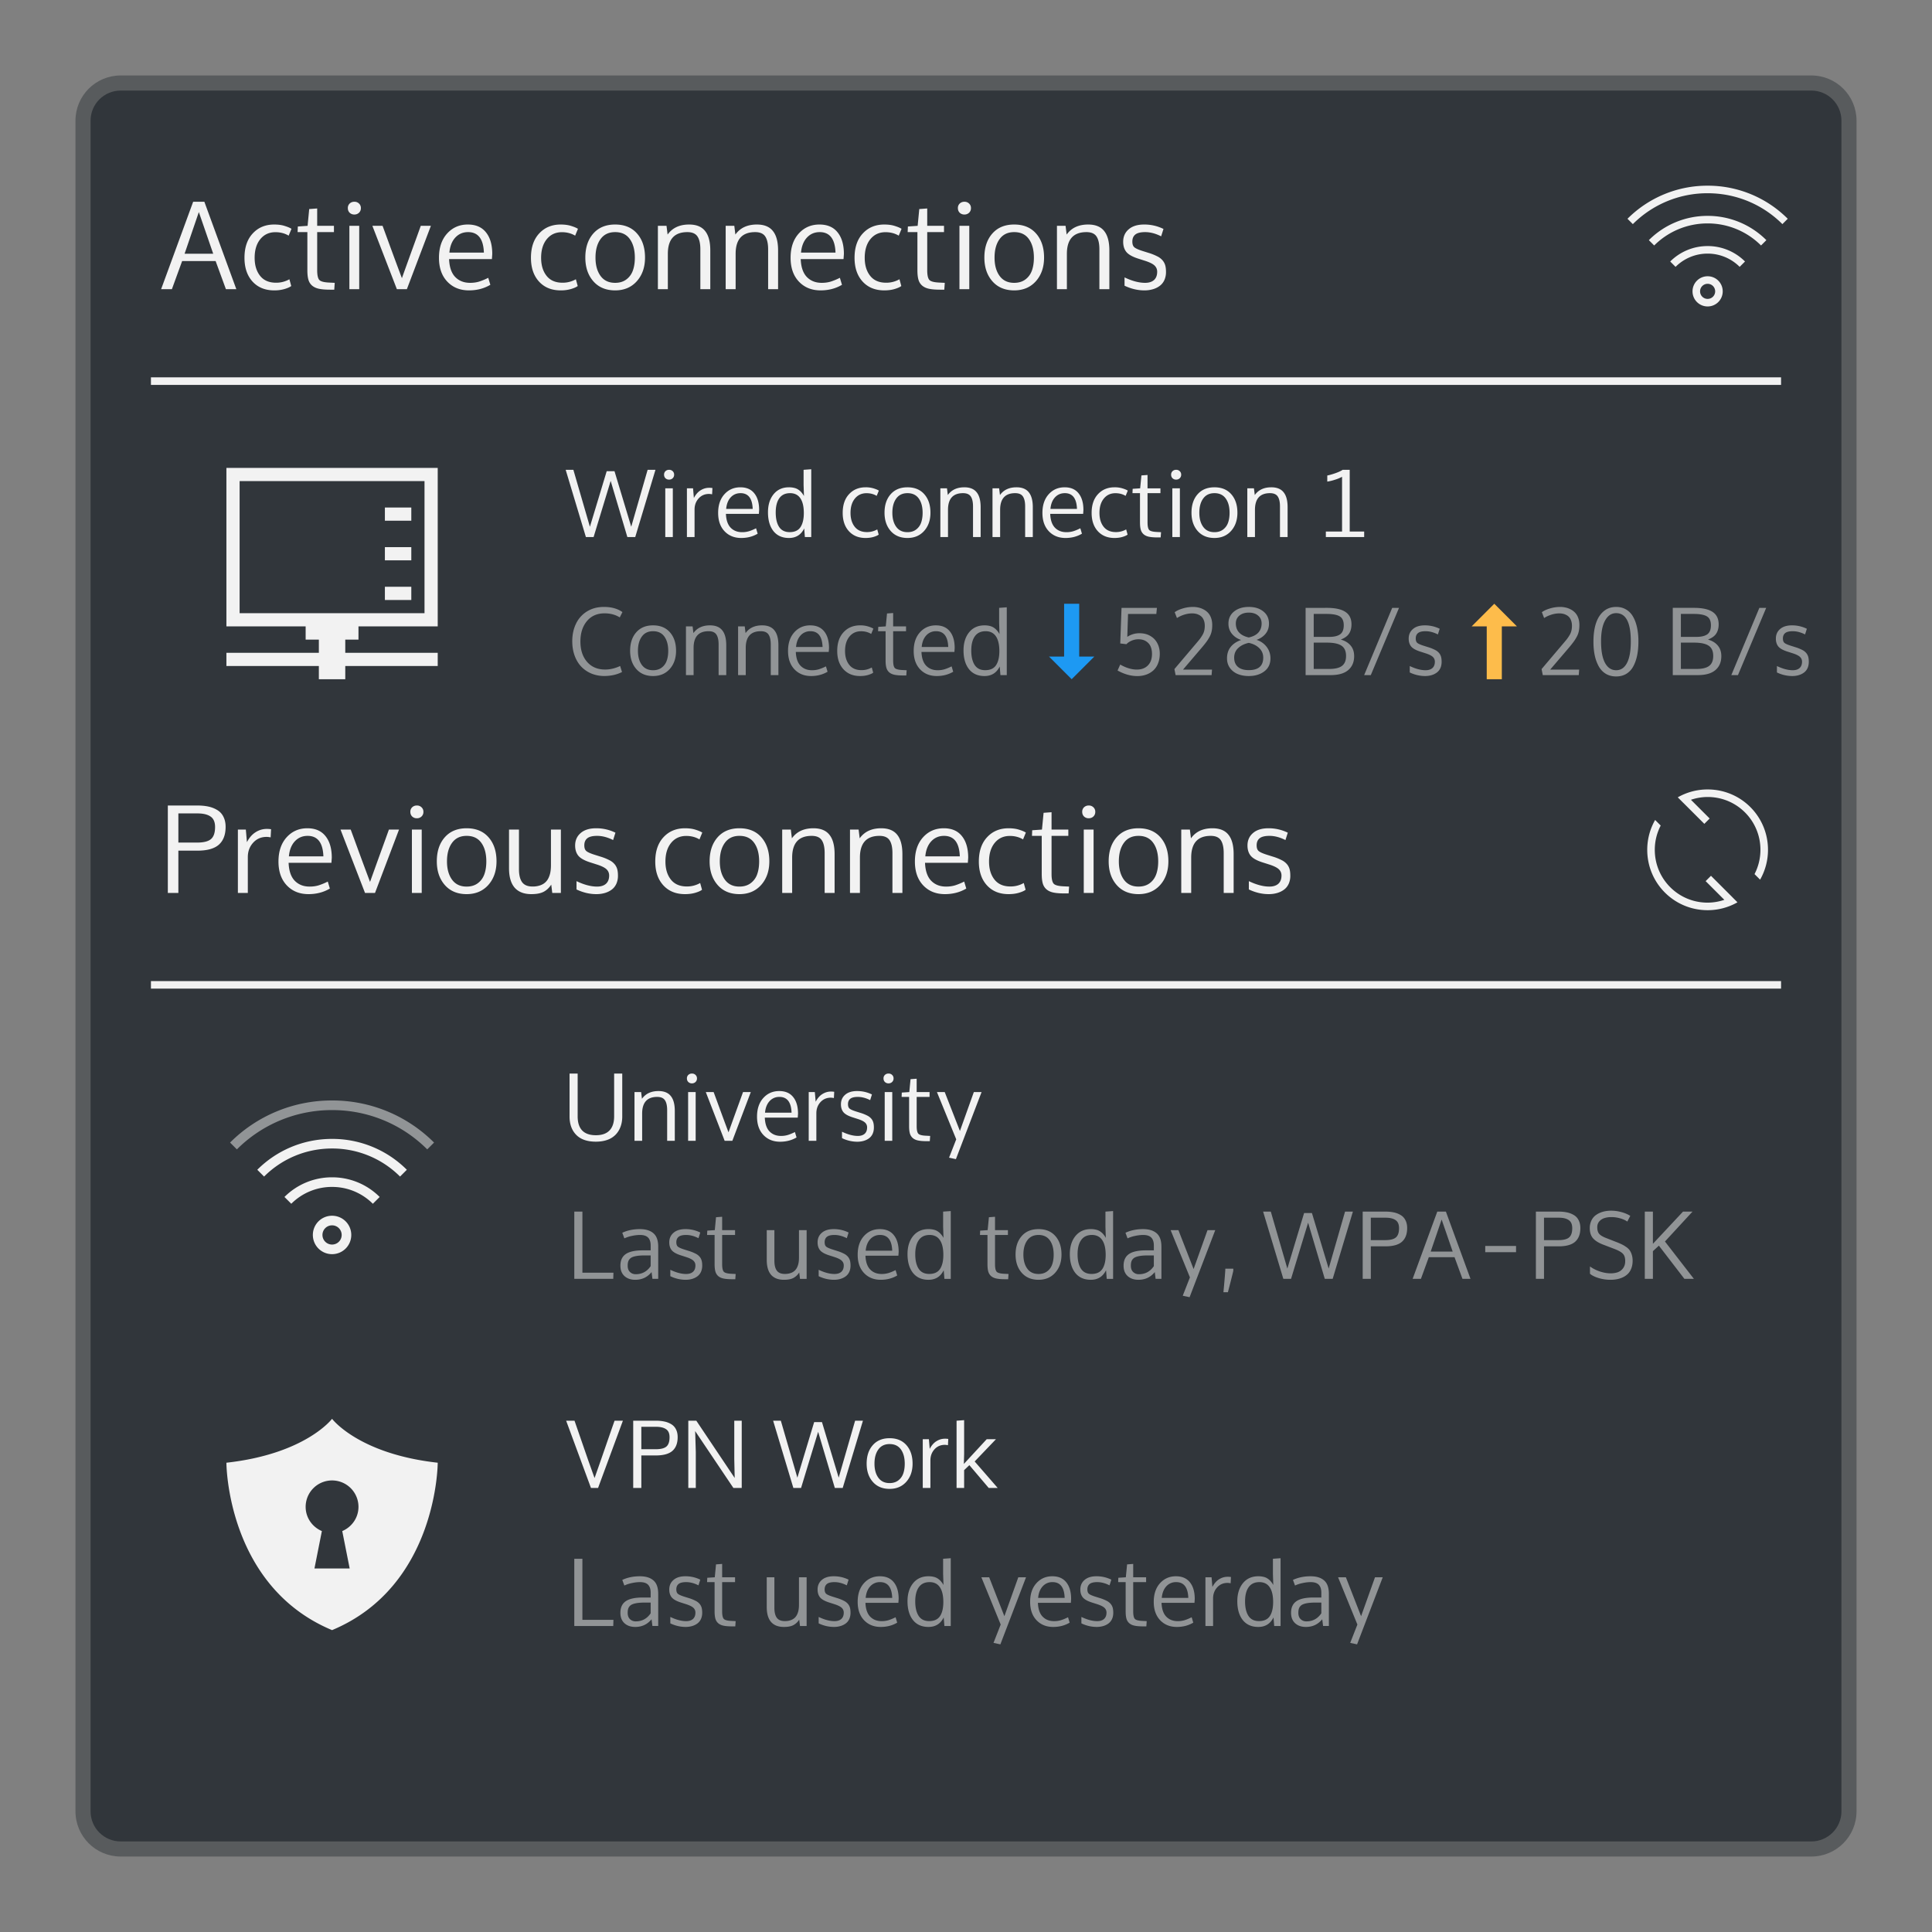 <svg xmlns="http://www.w3.org/2000/svg" viewBox="0 0 256 256"><rect x="0" y="0" width="256" height="256" fill="#808080" stroke="none"/><defs id="defs4"><style id="current-color-scheme" type="text/css">.ColorScheme-Text{color:#f2f2f2}</style></defs><path d="M16 10h224c3.324 0 6 2.676 6 6v224c0 3.324-2.676 6-6 6H16c-3.324 0-6-2.676-6-6V16c0-3.324 2.676-6 6-6z" id="rect4240" fill="currentColor" fill-opacity=".5" stroke="none" color="#31363b"/><path d="M16 12h224c2.216 0 4 1.784 4 4v224c0 2.216-1.784 4-4 4H16c-2.216 0-4-1.784-4-4V16c0-2.216 1.784-4 4-4z" id="rect4238" fill="currentColor" fill-opacity="1" stroke="none" color="#31363b"/><path class="ColorScheme-Text" d="M226.268 24.605a14.954 14.954 0 0 0-10.618 4.383l.71.71a13.955 13.955 0 0 1 9.908-4.093c3.878 0 7.377 1.562 9.908 4.092l.709-.709a14.954 14.954 0 0 0-10.617-4.383zm-200.674 2.13L21.35 38.317h1.427l1.358-3.728h4.435l1.364 3.728h1.38l-4.236-11.584h-1.484zm21.361 0a.865.865 0 0 0-.627.238.798.798 0 0 0-.238.601c0 .249.08.453.238.612a.865.865 0 0 0 .627.238.85.85 0 0 0 .617-.238.814.814 0 0 0 .246-.612.784.784 0 0 0-.246-.601.833.833 0 0 0-.617-.239zm80.836 0a.865.865 0 0 0-.627.238.798.798 0 0 0-.238.601c0 .249.08.453.238.612a.865.865 0 0 0 .627.238.86.86 0 0 0 .62-.238.814.814 0 0 0 .245-.612.784.784 0 0 0-.246-.601.838.838 0 0 0-.619-.239zm-85.764.888l-1.056.078-.213 2.223-1.293.088-.033.744h1.295v5.047c0 .513.044.928.134 1.246.09.317.25.579.483.785.238.206.546.35.922.43.375.079.866.119 1.474.119h.55l.062-.906-.666-.032c-.704-.026-1.157-.136-1.358-.332-.2-.2-.3-.638-.3-1.31v-5.047h2.22v-.832h-2.22v-2.3zm80.836 0l-1.054.078-.215 2.223-1.293.088-.031.744h1.293v5.047c0 .513.044.928.134 1.246.09.317.252.579.485.785.238.206.544.35.92.43.375.079.868.119 1.476.119h.547l.064-.906-.666-.032c-.703-.026-1.156-.136-1.357-.332-.201-.2-.303-.638-.303-1.31v-5.047h2.223v-.832h-2.223v-2.3zm-96.515.477l1.904 5.521h-3.793l1.889-5.521zm199.92.505a10.965 10.965 0 0 0-7.786 3.215l.707.707a9.97 9.97 0 0 1 7.079-2.922 9.97 9.97 0 0 1 7.078 2.922l.707-.707a10.965 10.965 0 0 0-7.785-3.215zM36.338 29.75c-1.17 0-2.118.393-2.848 1.182-.73.783-1.095 1.858-1.095 3.228 0 1.312.353 2.36 1.062 3.143.714.783 1.672 1.174 2.873 1.174a4.8 4.8 0 0 0 1.38-.182c.408-.122.702-.254.882-.397l-.246-.896a3.49 3.49 0 0 1-1.77.459c-.926 0-1.63-.304-2.111-.912-.482-.608-.723-1.405-.723-2.389 0-1.037.252-1.86.754-2.474.503-.614 1.17-.92 2-.92.656 0 1.24.152 1.754.459l.373-.905c-.18-.121-.471-.246-.873-.373-.397-.132-.867-.197-1.412-.197zm25.652 0c-1.11 0-2.026.399-2.746 1.197-.72.799-1.078 1.87-1.078 3.213 0 1.328.368 2.38 1.104 3.158.735.773 1.691 1.159 2.87 1.159 1.059 0 2.002-.247 2.833-.739l-.278-.927a8.06 8.06 0 0 1-1.205.5c-.36.11-.76.166-1.199.166-.81 0-1.464-.257-1.967-.77-.502-.518-.776-1.31-.818-2.379h5.674l.047-.668c0-1.227-.277-2.183-.832-2.87-.55-.694-1.352-1.04-2.405-1.04zm12.307 0c-1.17 0-2.12.393-2.85 1.182-.73.783-1.093 1.858-1.093 3.228 0 1.312.353 2.36 1.062 3.143.714.783 1.672 1.174 2.873 1.174a4.8 4.8 0 0 0 1.38-.182c.408-.122.702-.254.882-.397l-.246-.896a3.49 3.49 0 0 1-1.77.459c-.926 0-1.63-.304-2.111-.912-.482-.608-.723-1.405-.723-2.389 0-1.037.252-1.86.754-2.474.503-.614 1.17-.92 2-.92.656 0 1.24.152 1.754.459l.373-.905c-.18-.121-.471-.246-.873-.373-.397-.132-.867-.197-1.412-.197zm7.213 0c-1.233 0-2.201.401-2.905 1.205-.698.799-1.046 1.857-1.046 3.174 0 1.285.353 2.333 1.062 3.142.709.805 1.672 1.206 2.889 1.206 1.19 0 2.146-.404 2.87-1.213.726-.815 1.089-1.86 1.089-3.135 0-1.317-.349-2.375-1.047-3.174-.698-.804-1.67-1.205-2.912-1.205zm9.799 0c-1.265 0-2.213.443-2.848 1.332l-.145-1.158h-1.142v8.394h1.318v-4.681c0-1.92.862-2.881 2.586-2.881.64 0 1.088.194 1.342.58.254.38.38.949.38 1.705v5.277h1.317v-5.132c0-1.154-.23-2.015-.69-2.58-.454-.572-1.161-.856-2.118-.856zm8.982 0c-1.264 0-2.215.443-2.85 1.332l-.142-1.158h-1.143v8.394h1.319v-4.681c0-1.92.861-2.881 2.586-2.881.64 0 1.085.194 1.34.58.253.38.38.949.38 1.705v5.277h1.319v-5.132c0-1.154-.232-2.015-.692-2.58-.455-.572-1.16-.856-2.117-.856zm8.291 0c-1.11 0-2.027.399-2.746 1.197-.72.799-1.078 1.87-1.078 3.213 0 1.328.368 2.38 1.103 3.158.736.773 1.692 1.159 2.871 1.159 1.058 0 2.004-.247 2.834-.739l-.279-.927a8.06 8.06 0 0 1-1.205.5c-.36.11-.76.166-1.2.166-.809 0-1.463-.257-1.966-.77-.502-.518-.776-1.31-.818-2.379h5.673l.05-.668c0-1.227-.28-2.183-.835-2.87-.55-.694-1.351-1.04-2.404-1.04zm8.594 0c-1.17 0-2.12.393-2.85 1.182-.73.783-1.094 1.858-1.094 3.228 0 1.312.354 2.36 1.063 3.143.714.783 1.672 1.174 2.873 1.174.513 0 .972-.06 1.379-.182.407-.122.7-.254.88-.397l-.243-.896a3.49 3.49 0 0 1-1.77.459c-.926 0-1.63-.304-2.111-.912-.482-.608-.723-1.405-.723-2.389 0-1.037.251-1.86.754-2.474.503-.614 1.17-.92 2-.92.656 0 1.24.152 1.754.459l.373-.905c-.18-.121-.471-.246-.873-.373-.397-.132-.867-.197-1.412-.197zm17.209 0c-1.233 0-2.201.401-2.905 1.205-.698.799-1.046 1.857-1.046 3.174 0 1.285.353 2.333 1.062 3.142.709.805 1.672 1.206 2.889 1.206 1.19 0 2.148-.404 2.873-1.213.724-.815 1.086-1.86 1.086-3.135 0-1.317-.349-2.375-1.047-3.174-.698-.804-1.67-1.205-2.912-1.205zm9.799 0c-1.265 0-2.213.443-2.848 1.332l-.143-1.158h-1.142v8.394h1.316v-4.681c0-1.92.864-2.881 2.588-2.881.64 0 1.086.194 1.34.58.254.38.38.949.38 1.705v5.277h1.32v-5.132c0-1.154-.232-2.015-.692-2.58-.455-.572-1.162-.856-2.12-.856zm7.42 0c-.879 0-1.56.212-2.047.635-.487.418-.73.968-.73 1.65 0 .55.139.999.42 1.348.28.344.8.637 1.556.88l.92.294c.608.195 1.029.404 1.261.627.233.222.348.498.348.826 0 .476-.14.84-.42 1.094-.28.248-.674.373-1.182.373-.809 0-1.717-.24-2.722-.721v1.101c.867.413 1.743.62 2.627.62a3.98 3.98 0 0 0 1.095-.143c.339-.095.64-.237.905-.428.27-.19.481-.444.635-.761a2.56 2.56 0 0 0 .23-1.112c0-.338-.032-.624-.096-.857a1.76 1.76 0 0 0-.35-.666 2.161 2.161 0 0 0-.704-.54 6.8 6.8 0 0 0-1.15-.46l-.835-.262c-.545-.175-.9-.339-1.07-.492-.17-.154-.254-.402-.254-.746 0-.408.13-.716.389-.928.264-.217.7-.326 1.308-.326.683 0 1.39.186 2.12.557l.308-.977a5.712 5.712 0 0 0-2.562-.586zm-105.31.174v8.394h1.304v-8.394h-1.303zm3.048 0l3.246 8.394h1.324l3.182-8.394h-1.34c-.275.772-.693 1.927-1.254 3.467-.555 1.539-.971 2.696-1.246 3.468-.344-.91-.842-2.248-1.492-4.015a559.873 559.873 0 0 0-1.07-2.92h-1.35zm77.79 0v8.394h1.302v-8.394h-1.301zm-65.11.832c1.332 0 2.032.906 2.095 2.715h-4.57c.074-.836.333-1.498.777-1.985.45-.486 1.015-.73 1.697-.73zm19.488 0c.862 0 1.512.31 1.95.93.44.613.66 1.432.66 2.459 0 .655-.09 1.23-.27 1.722-.18.487-.471.878-.873 1.174-.397.29-.885.436-1.467.436-.847 0-1.493-.307-1.938-.92-.444-.614-.666-1.42-.666-2.42 0-1.021.222-1.838.666-2.451.445-.62 1.091-.93 1.938-.93zm27.103 0c1.333 0 2.033.906 2.096 2.715h-4.57c.074-.836.333-1.498.777-1.985.45-.486 1.015-.73 1.697-.73zm25.772 0c.862 0 1.514.31 1.953.93.439.613.658 1.432.658 2.459 0 .655-.09 1.23-.27 1.722-.18.487-.47.878-.872 1.174-.397.29-.887.436-1.47.436-.846 0-1.49-.307-1.935-.92-.444-.614-.666-1.42-.666-2.42 0-1.021.222-1.838.666-2.451.445-.62 1.09-.93 1.936-.93zm91.883 1.85a6.98 6.98 0 0 0-4.955 2.044l.708.71a5.98 5.98 0 0 1 4.247-1.755 5.98 5.98 0 0 1 4.246 1.754l.709-.709a6.98 6.98 0 0 0-4.955-2.045zm0 4c-1.108 0-2 .891-2 2 0 1.107.892 2 2 2s2-.893 2-2c0-1.109-.892-2-2-2zm0 1c.554 0 1 .445 1 1 0 .553-.446 1-1 1s-1-.447-1-1c0-.555.446-1 1-1zM20 50v1h216v-1H20zm10 12v21h10.5v1.75h1.75v1.75H30v1.75h12.25V90h3.5v-1.75H58V86.5H45.75v-1.75h1.75V83H58V62H30zm77.494.178l-1.014.074v2.008l.05 1.47a2.578 2.578 0 0 0-.311-.459 1.962 1.962 0 0 0-.39-.359 1.633 1.633 0 0 0-.558-.256 2.874 2.874 0 0 0-.732-.086c-.854 0-1.53.306-2.031.916-.497.61-.746 1.41-.746 2.399 0 1.041.24 1.87.72 2.484.485.61 1.172.916 2.063.916.924 0 1.596-.421 2.016-1.264l.09 1.141h.843v-8.984zm-32.539.074l2.68 8.91h1.02l2.263-7.44 2.21 7.44h1.044l2.68-8.91h-1.038l-2.173 7.543-2.215-7.356h-1.037l-2.223 7.362-2.191-7.549h-1.02zm13.703 0a.664.664 0 0 0-.482.182.619.619 0 0 0-.184.464c0 .192.062.347.184.47a.666.666 0 0 0 .482.183c.191 0 .35-.062.477-.184a.623.623 0 0 0 .19-.469.608.608 0 0 0-.19-.464.644.644 0 0 0-.477-.182zm67.188 0a.664.664 0 0 0-.483.182.619.619 0 0 0-.183.464c0 .192.061.347.183.47a.666.666 0 0 0 .483.183.66.66 0 0 0 .476-.184.623.623 0 0 0 .19-.469.608.608 0 0 0-.19-.464.644.644 0 0 0-.476-.182zm22.064 0c-.211.146-.53.295-.953.445-.42.147-.78.25-1.086.31v.807a5.98 5.98 0 0 0 .988-.238 5.25 5.25 0 0 0 .971-.396v7.25h-2.148v.732h5.078v-.732h-1.916v-8.178h-.934zm-25.855.684l-.81.06-.167 1.71-.994.065-.025.575h.996v3.88c0 .395.034.715.103.96.07.244.194.444.373.603.183.159.418.27.707.33.29.061.667.092 1.135.092h.422l.049-.695-.514-.026c-.541-.02-.888-.105-1.043-.256-.155-.154-.232-.49-.232-1.007v-3.881h1.709v-.64h-1.71v-1.77zM31.75 63.75h24.5v17.5h-24.5v-17.5zm66.35.82c-.855 0-1.558.308-2.112.922-.553.615-.83 1.44-.83 2.473 0 1.021.282 1.83.848 2.428.565.594 1.303.892 2.21.892.815 0 1.54-.19 2.179-.568l-.213-.715c-.342.17-.651.3-.928.385a3.116 3.116 0 0 1-.922.129c-.623 0-1.127-.197-1.514-.592-.386-.399-.596-1.01-.629-1.832h4.366l.035-.512c0-.944-.213-1.682-.64-2.21-.424-.534-1.04-.8-1.85-.8zm16.595 0c-.899 0-1.63.304-2.191.91-.562.603-.842 1.431-.842 2.485 0 1.009.273 1.814.818 2.416.55.602 1.286.904 2.21.904.394 0 .749-.047 1.062-.14.313-.094.54-.197.678-.307l-.19-.69a2.687 2.687 0 0 1-1.361.356c-.712 0-1.253-.235-1.623-.703-.37-.468-.557-1.08-.557-1.836 0-.798.194-1.432.58-1.904.387-.472.9-.71 1.54-.71.504 0 .952.118 1.347.354l.287-.695c-.138-.094-.363-.19-.672-.287a3.445 3.445 0 0 0-1.086-.153zm5.55 0c-.949 0-1.694.31-2.235.928-.537.614-.805 1.428-.805 2.441 0 .99.271 1.796.816 2.418.546.619 1.287.928 2.223.928.916 0 1.652-.313 2.21-.935.557-.627.835-1.43.835-2.41 0-1.014-.268-1.828-.805-2.442-.537-.618-1.284-.928-2.24-.928zm7.536 0c-.972 0-1.703.342-2.191 1.026l-.11-.89h-.878v6.456h1.013v-3.601c0-1.478.664-2.215 1.99-2.215.493 0 .836.148 1.032.445.195.293.293.73.293 1.313v4.058h1.011v-3.95c0-.886-.175-1.546-.529-1.982-.35-.439-.894-.66-1.63-.66zm6.91 0c-.972 0-1.703.342-2.191 1.026l-.11-.89h-.878v6.456h1.011v-3.601c0-1.478.664-2.215 1.99-2.215.493 0 .837.148 1.032.445.195.293.293.73.293 1.313v4.058h1.014v-3.95c0-.886-.178-1.546-.532-1.982-.35-.439-.892-.66-1.629-.66zm6.377 0c-.854 0-1.558.308-2.111.922-.553.615-.83 1.44-.83 2.473 0 1.021.282 1.83.848 2.428.565.594 1.303.892 2.21.892.814 0 1.54-.19 2.178-.568l-.213-.715c-.341.17-.65.3-.927.385a3.116 3.116 0 0 1-.922.129c-.623 0-1.127-.197-1.514-.592-.386-.399-.596-1.01-.629-1.832h4.365l.036-.512c0-.944-.214-1.682-.641-2.21-.423-.534-1.04-.8-1.85-.8zm6.612 0c-.9 0-1.63.304-2.192.91-.561.603-.842 1.431-.842 2.485 0 1.009.272 1.814.817 2.416.55.602 1.287.904 2.21.904.396 0 .748-.047 1.061-.14.314-.094.54-.197.678-.307l-.19-.69a2.687 2.687 0 0 1-1.36.356c-.713 0-1.253-.235-1.624-.703-.37-.468-.554-1.08-.554-1.836 0-.798.193-1.432.58-1.904.386-.472.898-.71 1.537-.71.504 0 .955.118 1.35.354l.287-.695c-.139-.094-.363-.19-.672-.287a3.445 3.445 0 0 0-1.086-.153zm13.238 0c-.948 0-1.693.31-2.234.928-.538.614-.805 1.428-.805 2.441 0 .99.271 1.796.816 2.418.546.619 1.287.928 2.223.928.915 0 1.651-.313 2.209-.935.557-.627.836-1.43.836-2.41 0-1.014-.268-1.828-.805-2.442-.537-.618-1.284-.928-2.24-.928zm7.537 0c-.972 0-1.703.342-2.191 1.026l-.11-.89h-.879v6.456h1.014v-3.601c0-1.478.664-2.215 1.99-2.215.493 0 .836.148 1.032.445.195.293.293.73.293 1.313v4.058h1.011v-3.95c0-.886-.175-1.546-.53-1.982-.349-.439-.893-.66-1.63-.66zm-74.506.067c-.39 0-.763.11-1.117.33-.35.215-.646.555-.89 1.02l-.11-1.282h-.812v6.457h1.013v-3.656c0-.574.18-1.06.537-1.46.362-.398.82-.597 1.373-.597.114 0 .254.017.416.05l.043-.831a2.751 2.751 0 0 0-.453-.031zm-5.797.068v6.457h1v-6.457h-1zm67.188 0v6.457h1v-6.457h-1zm-57.215.64c1.025 0 1.563.697 1.611 2.089h-3.515c.057-.643.256-1.153.597-1.528.346-.374.782-.56 1.307-.56zm6.56 0c.603 0 1.057.225 1.362.673.31.447.465 1.107.465 1.982-.004.802-.155 1.42-.448 1.855-.293.436-.77.655-1.433.655-.63 0-1.097-.234-1.399-.697-.297-.464-.445-1.1-.445-1.91 0-.814.16-1.442.477-1.885.317-.448.79-.672 1.422-.672zm15.56 0c.662 0 1.163.24 1.501.716.338.472.506 1.1.506 1.89 0 .505-.069.946-.207 1.324a1.926 1.926 0 0 1-.672.905c-.305.223-.681.336-1.129.336-.65 0-1.148-.237-1.49-.71-.342-.471-.512-1.092-.512-1.86 0-.786.17-1.413.512-1.885.342-.477.84-.715 1.49-.715zm20.849 0c1.025 0 1.562.697 1.611 2.089h-3.516c.057-.643.256-1.153.598-1.528.346-.374.782-.56 1.307-.56zm19.824 0c.663 0 1.164.24 1.502.716.338.472.506 1.1.506 1.89 0 .505-.069.946-.207 1.324a1.926 1.926 0 0 1-.672.905c-.305.223-.681.336-1.129.336-.651 0-1.148-.237-1.49-.71-.342-.471-.512-1.092-.512-1.86 0-.786.17-1.413.512-1.885.342-.477.839-.715 1.49-.715zM51 67.25V69h3.5v-1.75H51zm0 5.25v1.75h3.5V72.5H51zm0 5.25v1.75h3.5v-1.75H51zm175.268 26.855c-1.442 0-2.79.383-3.955 1.045l.738.739.002-.002 2.78 2.777.706-.707-2.482-2.482a6.947 6.947 0 0 1 2.21-.37c3.879 0 7 3.122 7 7a6.985 6.985 0 0 1-.783 3.217l.739.738a7.981 7.981 0 0 0 1.045-3.955c0-4.432-3.568-8-8-8zm-204.03 2.13v11.583h1.397v-5.601h2.508c1.306 0 2.257-.264 2.855-.793.598-.534.897-1.32.897-2.358 0-.507-.093-.946-.278-1.316a2.099 2.099 0 0 0-.785-.889 3.749 3.749 0 0 0-1.174-.476c-.439-.1-.937-.15-1.492-.15h-3.928zm33 0a.865.865 0 0 0-.627.238.798.798 0 0 0-.238.601c0 .249.08.453.238.612a.865.865 0 0 0 .627.238.86.86 0 0 0 .62-.238.814.814 0 0 0 .246-.612.784.784 0 0 0-.247-.601.838.838 0 0 0-.619-.239zm89.026 0a.865.865 0 0 0-.627.238.798.798 0 0 0-.239.601c0 .249.08.453.239.612a.865.865 0 0 0 .627.238c.248 0 .455-.08.619-.238a.814.814 0 0 0 .246-.612.784.784 0 0 0-.246-.601.838.838 0 0 0-.62-.239zm-4.928.888l-1.055.078-.215 2.223-1.293.088-.03.744h1.292v5.047c0 .513.045.928.135 1.246.09.317.252.579.484.785.238.206.545.35.92.43.376.079.869.119 1.477.119h.547l.064-.906-.668-.032c-.703-.026-1.154-.136-1.355-.332-.201-.2-.303-.638-.303-1.31v-5.047h2.223v-.832h-2.223v-2.3zm-115.701.158h2.523c.762 0 1.34.137 1.737.412.402.27.603.733.603 1.389 0 .762-.182 1.297-.547 1.604-.36.306-.974.459-1.842.459h-2.474v-3.864zm195.677.87a7.981 7.981 0 0 0-1.044 3.954c0 4.432 3.568 8 8 8a7.983 7.983 0 0 0 3.955-1.044l-.684-.684.002-.002-2.828-2.828-.707.707 2.478 2.478a6.945 6.945 0 0 1-2.216.373c-3.878 0-7-3.122-7-7 0-1.162.285-2.253.783-3.216l-.738-.739zM40.727 109.75c-1.111 0-2.027.399-2.747 1.197-.719.799-1.08 1.87-1.08 3.213 0 1.328.369 2.38 1.104 3.158.735.773 1.693 1.159 2.873 1.159 1.058 0 2.001-.247 2.832-.739l-.277-.927a8.075 8.075 0 0 1-1.207.5c-.36.11-.759.166-1.198.166-.809 0-1.466-.257-1.968-.77-.503-.518-.774-1.31-.817-2.379h5.674l.047-.668c0-1.227-.279-2.183-.834-2.87-.55-.694-1.35-1.04-2.402-1.04zm21.105 0c-1.232 0-2.2.401-2.904 1.205-.699.799-1.047 1.857-1.047 3.174 0 1.285.354 2.333 1.062 3.142.71.805 1.672 1.206 2.889 1.206 1.19 0 2.146-.404 2.871-1.213.725-.815 1.088-1.86 1.088-3.135 0-1.317-.349-2.375-1.047-3.174-.698-.804-1.669-1.205-2.912-1.205zm17.154 0c-.878 0-1.56.212-2.047.635-.486.418-.73.968-.73 1.65 0 .55.14.999.42 1.348.28.344.8.637 1.557.88l.92.294c.608.195 1.028.404 1.261.627.233.222.35.498.35.826 0 .476-.142.84-.422 1.094-.28.248-.674.373-1.182.373-.809 0-1.717-.24-2.722-.721v1.101c.867.413 1.743.62 2.627.62.396 0 .762-.048 1.095-.143.339-.095.64-.237.905-.428.27-.19.48-.444.634-.761a2.56 2.56 0 0 0 .23-1.112c0-.338-.031-.624-.095-.857a1.76 1.76 0 0 0-.35-.666 2.161 2.161 0 0 0-.705-.54 6.8 6.8 0 0 0-1.15-.46l-.834-.262c-.545-.175-.901-.339-1.07-.492-.17-.154-.254-.402-.254-.746 0-.408.13-.716.389-.928.264-.217.7-.326 1.308-.326.682 0 1.39.186 2.12.557l.308-.977a5.712 5.712 0 0 0-2.563-.586zm11.784 0c-1.17 0-2.12.393-2.85 1.182-.73.783-1.094 1.858-1.094 3.228 0 1.312.354 2.36 1.063 3.143.714.783 1.672 1.174 2.873 1.174.513 0 .973-.06 1.38-.182.408-.122.7-.254.88-.397l-.247-.896a3.482 3.482 0 0 1-1.767.459c-.926 0-1.63-.304-2.112-.912-.48-.608-.722-1.405-.722-2.389 0-1.037.251-1.86.754-2.474.502-.614 1.17-.92 2-.92.656 0 1.24.152 1.754.459l.373-.905c-.18-.121-.471-.246-.873-.373-.397-.132-.868-.197-1.412-.197zm7.21 0c-1.232 0-2.198.401-2.902 1.205-.698.799-1.049 1.857-1.049 3.174 0 1.285.356 2.333 1.065 3.142.709.805 1.67 1.206 2.886 1.206 1.19 0 2.149-.404 2.874-1.213.724-.815 1.087-1.86 1.087-3.135 0-1.317-.35-2.375-1.048-3.174-.699-.804-1.67-1.205-2.913-1.205zm9.801 0c-1.264 0-2.215.443-2.85 1.332l-.142-1.158h-1.143v8.394h1.319v-4.681c0-1.92.861-2.881 2.586-2.881.64 0 1.086.194 1.34.58.254.38.38.949.38 1.705v5.277h1.319v-5.132c0-1.154-.231-2.015-.692-2.58-.454-.572-1.16-.856-2.117-.856zm8.98 0c-1.264 0-2.212.443-2.847 1.332l-.143-1.158h-1.142v8.394h1.316v-4.681c0-1.92.864-2.881 2.588-2.881.64 0 1.086.194 1.34.58.254.38.38.949.38 1.705v5.277h1.32v-5.132c0-1.154-.232-2.015-.692-2.58-.455-.572-1.162-.856-2.12-.856zm8.294 0c-1.111 0-2.027.399-2.746 1.197-.72.799-1.079 1.87-1.079 3.213 0 1.328.367 2.38 1.102 3.158.735.773 1.693 1.159 2.873 1.159 1.058 0 2.002-.247 2.832-.739l-.277-.927a8.06 8.06 0 0 1-1.205.5c-.36.11-.76.166-1.2.166-.809 0-1.464-.257-1.966-.77-.503-.518-.776-1.31-.819-2.379h5.674l.047-.668c0-1.227-.277-2.183-.832-2.87-.55-.694-1.352-1.04-2.404-1.04zm8.591 0c-1.169 0-2.117.393-2.847 1.182-.73.783-1.096 1.858-1.096 3.228 0 1.312.356 2.36 1.065 3.143.714.783 1.67 1.174 2.87 1.174.514 0 .974-.06 1.382-.182.407-.122.7-.254.88-.397l-.246-.896a3.49 3.49 0 0 1-1.77.459c-.925 0-1.627-.304-2.109-.912-.481-.608-.722-1.405-.722-2.389 0-1.037.251-1.86.754-2.474.502-.614 1.17-.92 2-.92.656 0 1.238.152 1.752.459l.373-.905c-.18-.121-.47-.246-.871-.373-.397-.132-.87-.197-1.415-.197zm17.211 0c-1.232 0-2.2.401-2.904 1.205-.698.799-1.047 1.857-1.047 3.174 0 1.285.354 2.333 1.063 3.142.709.805 1.672 1.206 2.888 1.206 1.19 0 2.149-.404 2.873-1.213.725-.815 1.086-1.86 1.086-3.135 0-1.317-.348-2.375-1.046-3.174-.699-.804-1.67-1.205-2.913-1.205zm9.8 0c-1.265 0-2.214.443-2.848 1.332l-.143-1.158h-1.143v8.394h1.317v-4.681c0-1.92.861-2.881 2.586-2.881.64 0 1.088.194 1.342.58.253.38.38.949.38 1.705v5.277h1.317v-5.132c0-1.154-.23-2.015-.69-2.58-.455-.572-1.161-.856-2.119-.856zm7.42 0c-.879 0-1.563.212-2.05.635-.486.418-.728.968-.728 1.65 0 .55.14.999.42 1.348.28.344.798.637 1.554.88l.922.294c.609.195 1.027.404 1.26.627.233.222.35.498.35.826 0 .476-.14.84-.42 1.094-.28.248-.674.373-1.182.373-.81 0-1.717-.24-2.723-.721v1.101c.868.413 1.744.62 2.627.62.397 0 .76-.048 1.094-.143.339-.095.642-.237.906-.428.27-.19.482-.444.635-.761a2.56 2.56 0 0 0 .229-1.112c0-.338-.03-.624-.094-.857a1.76 1.76 0 0 0-.35-.666 2.17 2.17 0 0 0-.707-.54 6.8 6.8 0 0 0-1.15-.46l-.832-.262c-.545-.175-.903-.339-1.072-.492-.17-.154-.254-.402-.254-.746 0-.408.13-.716.388-.928.265-.217.703-.326 1.311-.326.682 0 1.387.186 2.117.557l.31-.977a5.712 5.712 0 0 0-2.562-.586zm-132.747.086a2.71 2.71 0 0 0-1.451.43c-.455.28-.843.72-1.16 1.324l-.143-1.666h-1.055v8.394h1.317v-4.752c0-.745.234-1.378.7-1.896.47-.519 1.065-.777 1.784-.777.148 0 .328.02.54.062l.056-1.078a3.548 3.548 0 0 0-.588-.041zm9.791.088l3.246 8.394h1.324l3.182-8.394h-1.34c-.275.772-.693 1.927-1.254 3.467-.555 1.539-.97 2.696-1.246 3.468-.344-.91-.841-2.249-1.492-4.015a559.646 559.646 0 0 0-1.07-2.92h-1.35zm9.46 0v8.394h1.3v-8.394h-1.3zm12.868 0v5.125c0 1.137.25 1.995.746 2.572.503.571 1.24.856 2.213.856.688 0 1.23-.103 1.627-.31.402-.21.738-.529 1.008-.952l.135 1.103h1.142v-8.394h-1.316v4.713c0 .333-.025.637-.072.912-.048.275-.13.534-.246.777a1.896 1.896 0 0 1-.452.611c-.18.164-.413.294-.699.39a3 3 0 0 1-.967.142c-.645 0-1.108-.192-1.388-.578-.275-.387-.414-.954-.414-1.7v-5.267h-1.317zm76.156 0v8.394h1.301v-8.394h-1.3zm-102.847.832c1.333 0 2.03.906 2.094 2.715h-4.57c.073-.836.332-1.498.777-1.985.45-.486 1.016-.73 1.699-.73zm21.074 0c.862 0 1.512.31 1.951.93.44.613.658 1.432.658 2.458 0 .656-.09 1.231-.27 1.723-.179.487-.47.878-.872 1.174-.397.29-.885.436-1.467.436-.846 0-1.491-.307-1.936-.92-.444-.614-.667-1.42-.667-2.42 0-1.021.223-1.838.667-2.451.445-.62 1.09-.93 1.936-.93zm36.148 0c.863 0 1.515.31 1.954.93.439.613.658 1.432.658 2.458 0 .656-.09 1.231-.27 1.723a2.49 2.49 0 0 1-.873 1.174c-.397.29-.887.436-1.469.436-.846 0-1.49-.307-1.935-.92-.444-.614-.666-1.42-.666-2.42 0-1.021.222-1.838.666-2.451.444-.62 1.09-.93 1.935-.93zm27.106 0c1.333 0 2.03.906 2.094 2.715h-4.57c.073-.836.334-1.498.779-1.985.45-.486 1.015-.73 1.697-.73zm25.771 0c.863 0 1.513.31 1.952.93.439.613.66 1.432.66 2.458 0 .656-.092 1.231-.272 1.723-.18.487-.469.878-.87 1.174-.398.29-.888.436-1.47.436-.846 0-1.49-.307-1.935-.92-.444-.614-.668-1.42-.668-2.42 0-1.021.224-1.838.668-2.451.444-.62 1.09-.93 1.935-.93zM20 130v1h216v-1H20zm55.469 12.252v5.682c0 1.025.295 1.839.885 2.441.59.602 1.458.902 2.605.902.574 0 1.086-.081 1.533-.244a2.833 2.833 0 0 0 1.092-.695c.285-.301.5-.652.646-1.055.147-.403.221-.848.221-1.332v-5.7h-1.074v5.665c0 .822-.204 1.446-.611 1.873-.407.423-1.01.635-1.807.635-1.611 0-2.416-.836-2.416-2.508v-5.664h-1.074zm16.217 0a.665.665 0 0 0-.483.182.619.619 0 0 0-.183.464c0 .192.061.347.183.47a.666.666 0 0 0 .483.183.66.66 0 0 0 .476-.184.623.623 0 0 0 .19-.469.608.608 0 0 0-.19-.464.644.644 0 0 0-.476-.182zm26.048 0a.66.66 0 0 0-.48.182.619.619 0 0 0-.184.464c0 .192.062.347.184.47a.661.661 0 0 0 .48.183.66.66 0 0 0 .477-.184.623.623 0 0 0 .19-.469.608.608 0 0 0-.19-.464.644.644 0 0 0-.477-.182zm3.73.684l-.812.06-.164 1.709-.996.066-.023.575h.994v3.88c0 .395.034.715.103.96.07.244.194.444.373.603.184.159.42.27.71.33.288.061.666.092 1.134.092h.42l.049-.695-.512-.026c-.54-.02-.888-.105-1.043-.256-.154-.154-.232-.49-.232-1.007v-3.881h1.709v-.641h-1.71v-1.77zm-34.21 1.634c-.973 0-1.703.342-2.192 1.026l-.109-.89h-.879v6.456h1.014v-3.601c0-1.478.664-2.215 1.99-2.215.492 0 .836.148 1.031.445.196.293.293.73.293 1.313v4.058h1.012v-3.95c0-.886-.175-1.546-.53-1.982-.35-.439-.894-.66-1.63-.66zm15.998 0c-.855 0-1.558.308-2.111.922-.554.615-.83 1.44-.83 2.473 0 1.021.282 1.83.847 2.428.566.594 1.302.892 2.21.892.813 0 1.54-.19 2.179-.568l-.215-.715c-.342.17-.651.3-.928.385a3.1 3.1 0 0 1-.92.129c-.622 0-1.127-.197-1.513-.592-.387-.399-.597-1.01-.63-1.832h4.364l.037-.512c0-.944-.213-1.682-.64-2.21-.424-.534-1.04-.8-1.85-.8zm10.314 0c-.675 0-1.2.163-1.574.489-.374.321-.562.744-.562 1.27 0 .422.108.768.324 1.036.216.265.613.49 1.195.678l.71.227c.467.15.79.311.97.482a.84.84 0 0 1 .267.635c0 .366-.106.646-.322.842-.215.19-.52.287-.91.287-.622 0-1.32-.187-2.094-.557v.85a4.669 4.669 0 0 0 2.022.476c.305 0 .585-.038.842-.111.26-.073.491-.182.695-.328a1.51 1.51 0 0 0 .488-.586c.118-.248.178-.534.178-.856 0-.26-.025-.479-.074-.658a1.354 1.354 0 0 0-.268-.514 1.664 1.664 0 0 0-.543-.414 5.252 5.252 0 0 0-.887-.355l-.64-.201c-.42-.135-.694-.261-.824-.38-.13-.117-.196-.307-.196-.571 0-.314.102-.553.301-.715.204-.167.538-.25 1.006-.25.525 0 1.07.143 1.63.427l.237-.752a4.392 4.392 0 0 0-1.97-.45zm-3.478.067c-.39 0-.763.11-1.117.33-.35.215-.647.555-.89 1.02l-.112-1.282h-.81v6.457h1.013v-3.656c0-.574.179-1.06.537-1.46.362-.398.82-.597 1.373-.597.114 0 .251.017.414.049l.043-.83a2.73 2.73 0 0 0-.451-.031zm-18.908.068v6.457h1v-6.457h-1zm2.343 0l2.497 6.457h1.02l2.446-6.457h-1.03c-.213.594-.534 1.482-.966 2.666a772.134 772.134 0 0 0-.959 2.668c-.264-.7-.646-1.729-1.146-3.088a382.635 382.635 0 0 0-.824-2.246h-1.038zm23.706 0v6.457h1.001v-6.457h-1.001zm6.921 0l2.557 6.262-.951 2.43.908.195 3.4-8.887h-1.025l-1.844 5.156-2.013-5.156h-1.032zm-20.875.64c1.026 0 1.563.697 1.612 2.089h-3.516c.057-.643.258-1.153.6-1.528a1.7 1.7 0 0 1 1.304-.56zM44 150.91c-3.878 0-7.378 1.56-9.908 4.09l.9.9c2.3-2.3 5.483-3.718 9.008-3.718a12.69 12.69 0 0 1 9.008 3.718l.9-.9A13.954 13.954 0 0 0 44 150.91zm0 5.09a8.884 8.884 0 0 0-6.307 2.604l.903.902A7.612 7.612 0 0 1 44 157.273c2.115 0 4.024.853 5.404 2.233l.903-.902A8.884 8.884 0 0 0 44 156zm0 5.092a2.539 2.539 0 0 0-2.545 2.545A2.539 2.539 0 0 0 44 166.182a2.539 2.539 0 0 0 2.545-2.545A2.539 2.539 0 0 0 44 161.092zm0 1.271c.705 0 1.273.569 1.273 1.274A1.27 1.27 0 0 1 44 164.91a1.271 1.271 0 0 1-1.273-1.273c0-.705.568-1.274 1.273-1.274zM44 188s-3.5 4.652-14 5.818c0 0 0 16.334 14 22.182 14-5.848 14-22.182 14-22.182C47.5 192.652 44 188 44 188zm83.752.178l-1.002.074v8.91h1.002v-2.361l.695-.66 2.563 3.021h1.191l-3.053-3.51 2.82-2.947h-1.226l-3.027 3.277.037-1.33v-4.474zm-52.734.074l3.289 8.91h.94l3.29-8.91h-1.105a905.03 905.03 0 0 0-1.16 3.332c-.643 1.86-1.139 3.28-1.489 4.266-.268-.745-.552-1.539-.85-2.381-.292-.847-.618-1.785-.976-2.819l-.83-2.398h-1.11zm8.886 0v8.91h1.075v-4.309h1.927c1.005 0 1.738-.204 2.198-.61.46-.412.689-1.016.689-1.813 0-.391-.07-.73-.213-1.014a1.618 1.618 0 0 0-.605-.684 2.878 2.878 0 0 0-.903-.365 5.174 5.174 0 0 0-1.148-.115h-3.02zm7.3 0v8.91h.993v-4.767l-.084-2.77 5.065 7.537h1.105v-8.91h-.988v5.078l.055 2.508-5.084-7.586h-1.063zm11.241 0l2.68 8.91h1.02l2.263-7.44 2.211 7.44h1.043l2.68-8.91h-1.037l-2.174 7.543-2.215-7.356h-1.037l-2.223 7.362-2.191-7.55h-1.02zm-17.466.805h1.939c.586 0 1.033.106 1.338.318.31.207.463.562.463 1.066 0 .586-.14.999-.42 1.235-.277.236-.749.353-1.416.353h-1.904v-2.972zm32.896 1.513c-.948 0-1.691.31-2.232.928-.538.614-.807 1.428-.807 2.441 0 .99.273 1.796.818 2.418.546.619 1.285.928 2.221.928.916 0 1.653-.313 2.21-.935.558-.627.837-1.43.837-2.41 0-1.014-.27-1.828-.807-2.442-.537-.618-1.284-.928-2.24-.928zm7.324.067c-.39 0-.763.11-1.117.33-.35.215-.646.555-.89 1.02l-.11-1.282h-.812v6.457h1.013v-3.656c0-.574.18-1.06.537-1.46.362-.398.82-.597 1.373-.597.114 0 .254.016.416.049l.043-.83a2.755 2.755 0 0 0-.453-.031zm-7.324.709c.663 0 1.164.238 1.502.715.338.472.506 1.1.506 1.89 0 .505-.069.946-.207 1.324a1.926 1.926 0 0 1-.672.905c-.305.223-.681.336-1.129.336-.651 0-1.146-.237-1.488-.71-.342-.471-.514-1.092-.514-1.86 0-.786.172-1.413.514-1.885.342-.477.837-.715 1.488-.715zM44 196.166a3.5 3.5 0 0 1 3.5 3.5c0 1.45-.894 2.678-2.15 3.209l.984 4.959h-4.668l.984-4.959c-1.256-.531-2.15-1.76-2.15-3.209a3.5 3.5 0 0 1 3.5-3.5z" id="path13622" fill="currentColor" fill-opacity="1" stroke="none"/><path class="ColorScheme-Text" d="M80.016 80.422c-.835 0-1.57.193-2.21.58a3.809 3.809 0 0 0-1.464 1.605c-.342.688-.514 1.475-.514 2.362 0 .691.105 1.326.313 1.904.211.578.504 1.064.879 1.459.374.39.82.696 1.341.916a4.454 4.454 0 0 0 1.71.324c.878 0 1.661-.175 2.349-.525l-.25-.799c-.667.313-1.33.469-1.984.469-1.01 0-1.809-.34-2.399-1.02-.586-.68-.879-1.576-.879-2.691 0-1.111.286-2.01.856-2.697.573-.692 1.355-1.038 2.343-1.038.77 0 1.44.18 2.014.538l.354-.704c-.635-.455-1.454-.683-2.46-.683zm78.06 0c-.456 0-.906.067-1.35.201-.443.13-.801.297-1.074.496l.301.774a3.91 3.91 0 0 1 .957-.446c.362-.114.715-.17 1.057-.17a2.3 2.3 0 0 1 .445.043c.143.025.29.075.445.153.155.073.287.169.397.287.11.114.202.27.275.469.073.199.11.429.11.689 0 .24-.024.46-.073.66a2.059 2.059 0 0 1-.257.604 5.577 5.577 0 0 1-.336.502 18.34 18.34 0 0 1-.48.578l-2.876 3.394.158.8h4.768l.055-.733h-3.84l2.392-2.801c.29-.338.514-.615.672-.83.163-.216.311-.447.446-.696a2.63 2.63 0 0 0 .28-.746c.054-.244.079-.52.079-.83 0-.354-.053-.67-.158-.95a1.933 1.933 0 0 0-.414-.69 2.154 2.154 0 0 0-.6-.44 2.556 2.556 0 0 0-.684-.244 3.252 3.252 0 0 0-.695-.074zm7.399 0c-.798 0-1.447.2-1.948.6-.5.398-.752.937-.752 1.617 0 .52.156.969.465 1.347.314.379.719.65 1.215.813-.598.207-1.061.517-1.387.928-.321.406-.482.91-.482 1.507 0 .497.134.925.398 1.287.269.363.616.63 1.043.801.428.171.907.256 1.44.256.826 0 1.513-.206 2.058-.617.546-.411.817-.986.817-1.727 0-.565-.167-1.07-.5-1.513a2.63 2.63 0 0 0-1.342-.934c.509-.183.908-.456 1.201-.818.297-.366.445-.81.445-1.33 0-.684-.247-1.223-.744-1.618-.492-.398-1.134-.6-1.927-.6zm41.254 0c-.456 0-.907.067-1.35.201-.444.13-.802.297-1.074.496l.299.774c.28-.184.6-.332.958-.446a3.5 3.5 0 0 1 1.055-.17c.155 0 .303.015.445.043.143.025.293.075.448.153.154.073.286.169.396.287.11.114.2.27.274.469.073.199.111.429.111.689 0 .24-.025.46-.074.66a2.05 2.05 0 0 1-.256.604 5.577 5.577 0 0 1-.336.502 16.94 16.94 0 0 1-.482.578l-2.875 3.394.158.8h4.767l.055-.733h-3.838l2.393-2.801c.289-.338.511-.615.67-.83a5.62 5.62 0 0 0 .445-.696 2.63 2.63 0 0 0 .281-.746c.053-.244.08-.52.08-.83 0-.354-.052-.67-.158-.95a1.936 1.936 0 0 0-.416-.69 2.144 2.144 0 0 0-.598-.44 2.556 2.556 0 0 0-.683-.244 3.252 3.252 0 0 0-.695-.074zm7.421 0c-.65 0-1.204.193-1.66.58-.455.382-.796.916-1.02 1.6-.219.68-.33 1.488-.33 2.423 0 .676.06 1.289.178 1.842a5.27 5.27 0 0 0 .537 1.453c.24.415.553.74.94.971.39.228.843.342 1.355.342.509 0 .954-.114 1.336-.342a2.51 2.51 0 0 0 .922-.977c.232-.419.404-.903.518-1.453.114-.549.172-1.16.172-1.836a8.88 8.88 0 0 0-.184-1.892c-.122-.562-.303-1.045-.543-1.447a2.478 2.478 0 0 0-.922-.934c-.374-.22-.806-.33-1.299-.33zm-80.748.049l-1.011.074v2.008l.048 1.47a2.562 2.562 0 0 0-.312-.457 1.97 1.97 0 0 0-.39-.36 1.62 1.62 0 0 0-.555-.257 2.87 2.87 0 0 0-.733-.086c-.854 0-1.533.306-2.033.916-.496.61-.744 1.41-.744 2.399 0 1.041.24 1.87.72 2.484.485.61 1.172.916 2.063.916.924 0 1.595-.421 2.014-1.264l.092 1.141h.841v-8.984zm15.207.074l-.17 4.717.817.097c.187-.199.424-.356.709-.474s.578-.178.879-.178c.41 0 .754.092 1.031.275.277.18.474.41.592.696.118.28.178.602.178.965 0 .659-.183 1.17-.55 1.537-.361.362-.848.543-1.458.543-.684 0-1.418-.22-2.203-.664l-.35.787c.883.492 1.756.738 2.62.738.418 0 .807-.063 1.165-.19a2.78 2.78 0 0 0 .94-.548 2.44 2.44 0 0 0 .634-.934c.155-.382.233-.813.233-1.289 0-.5-.101-.953-.305-1.355a2.336 2.336 0 0 0-.916-.983c-.41-.252-.896-.377-1.453-.377a2.84 2.84 0 0 0-1.629.48l.098-3.038h3.748l.078-.805h-4.688zm24.391 0v8.91h3.32c1.03 0 1.804-.22 2.325-.664.524-.448.787-1.064.787-1.85 0-.565-.154-1.032-.463-1.398-.305-.37-.741-.636-1.307-.799.517-.2.882-.461 1.094-.787.216-.33.322-.738.322-1.227 0-.744-.267-1.294-.805-1.648-.533-.358-1.36-.537-2.478-.537H173zm11.475 0l-3.717 8.91h.879l3.74-8.91h-.902zm37.175 0v8.91h3.32c1.03 0 1.806-.22 2.327-.664.525-.448.787-1.064.787-1.85 0-.565-.156-1.032-.465-1.398-.305-.37-.739-.636-1.305-.799.517-.2.88-.461 1.092-.787.216-.33.324-.738.324-1.227 0-.744-.27-1.294-.806-1.648-.533-.358-1.36-.537-2.479-.537h-2.795zm11.475 0l-3.717 8.91h.88l3.741-8.91h-.904zm-67.658.629c.517 0 .93.132 1.24.396.31.26.463.608.463 1.043 0 .48-.141.88-.426 1.198-.285.317-.712.536-1.277.658-.562-.126-.988-.345-1.281-.658-.29-.318-.434-.718-.434-1.198 0-.431.157-.778.47-1.043.318-.264.732-.396 1.245-.396zm-47.121.055l-.813.06-.164 1.71-.994.065-.025.575h.994v3.883c0 .394.036.712.105.957.07.244.192.446.371.605.183.159.42.267.71.328.288.061.666.092 1.134.092h.422l.049-.695-.514-.024c-.541-.02-.888-.107-1.043-.258-.155-.154-.232-.489-.232-1.005v-3.883h1.709v-.64h-1.71v-1.77zm95.804.017c1.294 0 1.94 1.248 1.94 3.742 0 1.258-.168 2.209-.506 2.856-.334.643-.811.965-1.434.965-.63 0-1.124-.324-1.478-.971-.35-.651-.524-1.599-.524-2.844-.004-1.192.172-2.114.53-2.765.358-.656.85-.983 1.472-.983zm-40.076.104h1.715c.802 0 1.378.108 1.732.324.354.215.532.61.532 1.183 0 .57-.163.97-.489 1.198-.325.223-.8.336-1.427.336h-2.063V81.35zm48.65 0h1.715c.802 0 1.38.108 1.735.324.354.215.531.61.531 1.183 0 .57-.163.97-.488 1.198-.326.223-.803.336-1.43.336h-2.062V81.35zm-136.19 1.513c-.949 0-1.692.31-2.233.928-.537.614-.807 1.428-.807 2.441 0 .99.273 1.796.819 2.418.545.619 1.284.928 2.22.928.916 0 1.654-.31 2.211-.933.558-.627.836-1.432.836-2.413 0-1.013-.27-1.827-.807-2.441-.537-.618-1.284-.928-2.24-.928zm7.538 0c-.972 0-1.703.342-2.191 1.026l-.11-.89h-.878v6.456h1.011v-3.6c0-1.477.664-2.216 1.99-2.216.493 0 .836.148 1.032.445.195.293.293.73.293 1.312v4.06h1.013v-3.95c0-.887-.177-1.547-.53-1.983-.35-.439-.893-.66-1.63-.66zm6.908 0c-.972 0-1.703.342-2.19 1.026l-.11-.89h-.88v6.456h1.014v-3.6c0-1.477.664-2.216 1.99-2.216.493 0 .837.148 1.032.445.195.293.293.73.293 1.312v4.06h1.014v-3.95c0-.887-.178-1.547-.532-1.983-.35-.439-.894-.66-1.63-.66zm6.38 0c-.855 0-1.559.308-2.112.922-.553.615-.83 1.44-.83 2.473 0 1.021.282 1.831.848 2.43.565.594 1.301.89 2.209.89.813 0 1.54-.19 2.18-.568l-.214-.713a6.18 6.18 0 0 1-.927.383 3.116 3.116 0 0 1-.922.129c-.623 0-1.127-.198-1.514-.592-.386-.399-.596-1.01-.629-1.832h4.364l.037-.512c0-.944-.214-1.68-.641-2.209-.423-.533-1.04-.8-1.85-.8zm6.609 0c-.9 0-1.63.304-2.192.91-.561.603-.841 1.43-.841 2.485 0 1.009.273 1.814.818 2.416.55.602 1.285.904 2.209.904.395 0 .75-.047 1.062-.14.314-.094.54-.195.678-.305l-.19-.69a2.685 2.685 0 0 1-1.36.354c-.713 0-1.253-.235-1.624-.703-.37-.468-.556-1.08-.556-1.836 0-.798.193-1.432.58-1.904.386-.472.9-.71 1.539-.71.504 0 .953.12 1.347.356l.288-.697c-.139-.094-.361-.19-.67-.287a3.458 3.458 0 0 0-1.088-.153zm10.04 0c-.854 0-1.557.308-2.11.922-.554.615-.83 1.44-.83 2.473 0 1.021.281 1.831.847 2.43.566.594 1.302.89 2.209.89.814 0 1.54-.19 2.18-.568l-.213-.713a6.18 6.18 0 0 1-.928.383 3.116 3.116 0 0 1-.922.129c-.622 0-1.127-.198-1.513-.592-.387-.399-.597-1.01-.63-1.832h4.364l.037-.512c0-.944-.213-1.68-.64-2.209-.424-.533-1.04-.8-1.85-.8zm64.786 0c-.676 0-1.2.163-1.574.489-.375.321-.563.744-.563 1.27 0 .422.109.77.324 1.038.216.265.616.489 1.198.676l.707.227c.468.15.791.311.97.482.18.17.268.382.268.635 0 .366-.107.646-.322.841-.216.192-.52.288-.91.288-.623 0-1.321-.185-2.094-.555v.848a4.669 4.669 0 0 0 2.021.476c.305 0 .586-.036.842-.11.26-.072.492-.183.695-.33.208-.146.37-.341.489-.585.118-.248.177-.534.177-.856 0-.26-.025-.479-.074-.658a1.355 1.355 0 0 0-.267-.514 1.664 1.664 0 0 0-.543-.414 5.236 5.236 0 0 0-.885-.353l-.643-.203c-.419-.135-.692-.26-.822-.377-.13-.118-.195-.31-.195-.574 0-.314.1-.553.299-.715.203-.167.538-.25 1.005-.25.525 0 1.07.143 1.631.427l.239-.75a4.402 4.402 0 0 0-1.973-.453zm48.652 0c-.675 0-1.202.163-1.576.489-.374.321-.56.744-.56 1.27 0 .422.108.77.324 1.038.215.265.613.489 1.195.676l.71.227c.467.15.789.311.968.482.179.17.27.382.27.635 0 .366-.11.646-.325.841-.216.192-.517.288-.908.288-.623 0-1.32-.185-2.094-.555v.848a4.66 4.66 0 0 0 2.02.476c.305 0 .585-.036.842-.11.26-.072.493-.183.697-.33a1.5 1.5 0 0 0 .488-.585c.118-.248.176-.534.176-.856 0-.26-.024-.479-.072-.658a1.36 1.36 0 0 0-.27-.514 1.664 1.664 0 0 0-.543-.414 5.236 5.236 0 0 0-.885-.353l-.64-.203c-.42-.135-.694-.26-.825-.377-.13-.118-.195-.31-.195-.574 0-.314.1-.553.299-.715.203-.167.54-.25 1.008-.25.525 0 1.067.143 1.629.427l.238-.75a4.394 4.394 0 0 0-1.97-.453zm-150.914.776c.663 0 1.164.238 1.502.715.338.472.508 1.103.508 1.892 0 .505-.07.946-.209 1.324a1.91 1.91 0 0 1-.67.903c-.305.223-.683.336-1.13.336-.652 0-1.147-.235-1.49-.707-.34-.472-.513-1.095-.513-1.864 0-.785.172-1.412.514-1.884.342-.477.837-.715 1.488-.715zm20.85 0c1.025 0 1.562.696 1.611 2.088h-3.515c.057-.643.257-1.151.6-1.526a1.7 1.7 0 0 1 1.304-.562zm16.65 0c1.026 0 1.563.696 1.612 2.088h-3.516c.057-.643.258-1.151.6-1.526a1.7 1.7 0 0 1 1.304-.562zm6.563 0c.602 0 1.056.224 1.361.672.31.447.463 1.11.463 1.984-.004.802-.152 1.42-.445 1.855-.293.436-.77.653-1.434.653-.63 0-1.097-.232-1.398-.696-.297-.463-.446-1.1-.446-1.91 0-.814.16-1.443.477-1.886.317-.448.791-.672 1.422-.672zm43.478 1.513h1.744c.88 0 1.523.134 1.93.403.407.268.61.722.61 1.361 0 .602-.176 1.04-.53 1.313-.35.272-.91.41-1.68.41h-2.074v-3.487zm48.65 0h1.747c.879 0 1.52.134 1.927.403.407.268.612.722.612 1.361 0 .602-.177 1.04-.531 1.313-.35.272-.91.41-1.678.41h-2.076v-3.487zm-57.257.032c.574.122 1.037.353 1.387.695.354.342.53.761.53 1.258 0 1.106-.64 1.66-1.917 1.66-.627 0-1.106-.145-1.44-.434-.33-.289-.494-.696-.494-1.22 0-.513.177-.936.531-1.27.354-.334.82-.563 1.403-.69zM44 145.818a19.034 19.034 0 0 0-13.514 5.578l.903.903A17.763 17.763 0 0 1 44 147.092a17.76 17.76 0 0 1 12.611 5.207l.903-.903A19.034 19.034 0 0 0 44 145.818zm169.486 14.604c-.382 0-.736.045-1.066.135-.33.09-.63.225-.899.408a1.87 1.87 0 0 0-.634.726 2.296 2.296 0 0 0-.233 1.051c0 .574.15 1.026.448 1.356.297.325.745.602 1.347.83l1.453.554c.57.22.952.437 1.147.653.2.211.3.532.3.959 0 .37-.09.681-.269.933a1.48 1.48 0 0 1-.684.537c-.28.106-.606.159-.976.159-.456 0-.93-.082-1.422-.244a4.89 4.89 0 0 1-1.318-.665v.963c.252.224.632.414 1.14.569a5.413 5.413 0 0 0 1.582.232c.306 0 .593-.027.866-.08.276-.053.544-.14.8-.262.257-.126.475-.283.659-.47.183-.188.33-.428.439-.721.11-.293.166-.622.166-.988 0-.297-.038-.561-.111-.793a2.176 2.176 0 0 0-.274-.586 1.778 1.778 0 0 0-.47-.446 3.898 3.898 0 0 0-.58-.347 9.469 9.469 0 0 0-.713-.307l-1.405-.549c-.427-.167-.723-.35-.89-.549-.163-.203-.244-.492-.244-.867 0-.305.088-.562.267-.77.18-.207.405-.353.678-.439a2.99 2.99 0 0 1 .933-.133c.379 0 .757.053 1.135.159.383.105.706.25.97.433l.392-.758a4.4 4.4 0 0 0-1.196-.5 5.026 5.026 0 0 0-1.338-.183zm-87.506.049l-1.011.074v2.008l.049 1.47a2.563 2.563 0 0 0-.313-.457 1.97 1.97 0 0 0-.39-.361 1.62 1.62 0 0 0-.555-.256 2.87 2.87 0 0 0-.733-.086c-.854 0-1.532.306-2.033.916-.496.61-.744 1.41-.744 2.399 0 1.041.24 1.87.72 2.484.485.61 1.172.916 2.063.916.924 0 1.595-.421 2.014-1.264l.092 1.141h.841v-8.984zm21.51 0l-1.013.074v2.008l.048 1.47c-.097-.179-.2-.33-.31-.457a1.97 1.97 0 0 0-.39-.361 1.63 1.63 0 0 0-.557-.256 2.87 2.87 0 0 0-.733-.086c-.854 0-1.53.306-2.031.916-.497.61-.746 1.41-.746 2.399 0 1.041.24 1.87.72 2.484.485.61 1.172.916 2.063.916.924 0 1.596-.421 2.016-1.264l.091 1.141h.842v-8.984zm-71.392.074v8.91h5.162l.025-.816h-4.113v-8.094h-1.074zm91.271 0l2.68 8.91h1.02l2.263-7.44 2.209 7.44h1.045l2.68-8.91h-1.04l-2.171 7.543-2.217-7.354H172.8l-2.22 7.36-2.192-7.55h-1.02zm13.195 0v8.91h1.075v-4.309h1.93c1.004 0 1.737-.202 2.197-.609.46-.41.69-1.017.69-1.814 0-.391-.073-.727-.216-1.012a1.614 1.614 0 0 0-.603-.684 2.881 2.881 0 0 0-.903-.367 5.174 5.174 0 0 0-1.148-.115h-3.022zm9.883 0l-3.265 8.91h1.097l1.045-2.867h3.41l1.051 2.867h1.063l-3.26-8.91h-1.14zm13.067 0v8.91h1.074v-4.309h1.93c1.005 0 1.737-.202 2.197-.609.46-.41.69-1.017.69-1.814 0-.391-.073-.727-.216-1.012a1.614 1.614 0 0 0-.603-.684 2.881 2.881 0 0 0-.902-.367 5.174 5.174 0 0 0-1.149-.115h-3.021zm14.43 0v8.91h1.074v-3.668l.793-.732 3.38 4.4h1.258l-3.834-4.95 3.65-3.96h-1.257l-3.99 4.266v-4.266h-1.075zm-122.255.683l-.812.061-.164 1.709-.994.066-.026.575h.995v3.882c0 .395.036.713.105.957.07.245.192.447.371.606.183.159.42.267.709.328s.667.092 1.135.092h.422l.049-.695-.514-.024c-.541-.02-.888-.107-1.043-.258-.155-.154-.233-.489-.233-1.006v-3.882h1.71v-.641h-1.71v-1.77zm36.157 0l-.81.061-.167 1.709-.994.066-.023.575h.994v3.882c0 .395.034.713.103.957.07.245.194.447.373.606.183.159.418.267.707.328.29.061.667.092 1.135.092h.422l.049-.695-.512-.024c-.541-.02-.89-.107-1.045-.258-.154-.154-.232-.489-.232-1.006v-3.882h1.709v-.641h-1.71v-1.77zm49.793.122h1.941c.586 0 1.03.106 1.336.318.31.207.465.564.465 1.068 0 .586-.141.997-.422 1.233-.277.236-.749.353-1.416.353h-1.904v-2.972zm22.949 0h1.941c.586 0 1.031.106 1.336.318.31.207.465.564.465 1.068 0 .586-.141.997-.422 1.233-.276.236-.748.353-1.416.353h-1.904v-2.972zm-13.563.244l1.465 4.248h-2.916l1.451-4.248zm-106.236 1.27c-.863 0-1.64.16-2.332.482l.275.744a4.308 4.308 0 0 1 1.012-.328 5.074 5.074 0 0 1 1.063-.123c.488 0 .844.115 1.068.347.228.232.342.585.342 1.057v.635h-1.031c-1.038 0-1.796.164-2.272.494-.472.325-.707.839-.707 1.539 0 .586.18 1.043.537 1.373.362.33.84.494 1.434.494.887 0 1.607-.34 2.16-1.02l.111.891h.768v-4.26c0-.822-.212-1.413-.635-1.775-.42-.366-1.016-.55-1.793-.55zm6.03 0c-.676 0-1.2.162-1.575.488-.374.321-.562.744-.562 1.27 0 .422.108.77.324 1.038.216.265.615.489 1.197.676l.707.226c.468.151.792.312.97.483.18.17.268.382.268.635 0 .366-.106.646-.322.841-.215.192-.52.288-.91.288-.623 0-1.32-.185-2.094-.555v.848a4.669 4.669 0 0 0 2.022.476c.305 0 .585-.036.842-.11.26-.073.491-.183.695-.33a1.5 1.5 0 0 0 .488-.585c.118-.249.178-.534.178-.856 0-.26-.026-.479-.074-.658a1.355 1.355 0 0 0-.268-.514 1.664 1.664 0 0 0-.543-.414 5.237 5.237 0 0 0-.885-.353l-.642-.203c-.42-.135-.692-.26-.823-.377-.13-.118-.195-.31-.195-.575 0-.313.1-.552.299-.714.203-.167.538-.25 1.006-.25.525 0 1.07.143 1.63.427l.239-.75a4.402 4.402 0 0 0-1.973-.453zm19.654 0c-.676 0-1.202.162-1.577.488-.374.321-.56.744-.56 1.27 0 .422.109.77.324 1.038.216.265.614.489 1.195.676l.71.226c.467.151.79.312.968.483.18.17.27.382.27.635 0 .366-.109.646-.324.841-.216.192-.518.288-.909.288-.622 0-1.32-.185-2.093-.555v.848a4.66 4.66 0 0 0 2.02.476c.304 0 .585-.036.84-.11.261-.073.495-.183.698-.33.208-.146.37-.341.488-.585.118-.249.176-.534.176-.856 0-.26-.023-.479-.072-.658a1.36 1.36 0 0 0-.27-.514 1.664 1.664 0 0 0-.543-.414 5.237 5.237 0 0 0-.884-.353l-.641-.203c-.42-.135-.694-.26-.824-.377-.13-.118-.195-.31-.195-.575 0-.313.099-.552.298-.714.204-.167.54-.25 1.008-.25.525 0 1.068.143 1.63.427l.237-.75a4.394 4.394 0 0 0-1.97-.453zm6.115 0c-.855 0-1.558.307-2.111.921-.554.615-.83 1.44-.83 2.473 0 1.021.282 1.831.847 2.43.566.594 1.302.89 2.21.89.813 0 1.54-.19 2.179-.568l-.213-.713c-.342.17-.651.297-.928.383a3.114 3.114 0 0 1-.922.129c-.622 0-1.127-.198-1.513-.592-.387-.399-.597-1.01-.63-1.832h4.364l.037-.512c0-.944-.213-1.68-.64-2.209-.424-.533-1.04-.8-1.85-.8zm21.02 0c-.949 0-1.692.308-2.233.927-.537.614-.807 1.428-.807 2.441 0 .99.273 1.796.819 2.418.545.619 1.285.928 2.22.928.916 0 1.654-.311 2.211-.934.558-.626.836-1.431.836-2.412 0-1.013-.27-1.827-.806-2.441-.537-.619-1.284-.928-2.24-.928zm13.855 0c-.863 0-1.64.16-2.332.482l.275.744a4.31 4.31 0 0 1 1.014-.328 5.074 5.074 0 0 1 1.062-.123c.489 0 .843.115 1.067.347.228.232.342.585.342 1.057v.635h-1.032c-1.037 0-1.793.164-2.27.494-.471.325-.708.839-.708 1.539 0 .586.179 1.043.537 1.373.362.33.841.494 1.436.494.887 0 1.606-.34 2.16-1.02l.109.891h.77v-4.26c0-.822-.212-1.413-.635-1.775-.42-.366-1.018-.55-1.795-.55zm-49.865.134v3.943c0 .875.191 1.533.574 1.977.386.44.954.66 1.703.66.529 0 .945-.08 1.25-.238a2.05 2.05 0 0 0 .775-.733l.104.848h.879v-6.457h-1.014v3.625c0 .256-.018.492-.055.703-.036.212-.1.41-.189.598a1.46 1.46 0 0 1-.348.47 1.48 1.48 0 0 1-.537.3 2.313 2.313 0 0 1-.744.109c-.496 0-.853-.149-1.068-.446-.212-.297-.317-.733-.317-1.306v-4.053h-1.013zm53.515 0l2.557 6.262-.951 2.43.908.195 3.4-8.887h-1.025l-1.844 5.158-2.013-5.158h-1.032zm-38.502.64c1.026 0 1.563.697 1.612 2.089h-3.516c.057-.643.258-1.152.6-1.526a1.7 1.7 0 0 1 1.304-.562zm6.563 0c.602 0 1.056.225 1.361.673.31.447.463 1.11.463 1.984-.004.801-.152 1.42-.445 1.855-.293.436-.77.653-1.434.653-.63 0-1.097-.232-1.398-.696-.297-.463-.446-1.1-.446-1.91 0-.814.16-1.443.477-1.886.317-.448.791-.672 1.422-.672zm14.433 0c.664 0 1.165.24 1.502.715.338.472.508 1.104.508 1.893 0 .505-.07.946-.209 1.324a1.91 1.91 0 0 1-.67.903c-.305.223-.683.336-1.13.336-.652 0-1.147-.235-1.489-.707-.342-.472-.514-1.095-.514-1.864 0-.785.172-1.413.514-1.885.342-.476.837-.714 1.488-.714zm7.075 0c.602 0 1.056.225 1.361.673.31.447.465 1.11.465 1.984-.004.801-.153 1.42-.445 1.855-.293.436-.773.653-1.436.653-.63 0-1.095-.232-1.397-.696-.297-.463-.447-1.1-.447-1.91 0-.814.16-1.443.477-1.886.317-.448.791-.672 1.422-.672zm52.119 1.46v.824h4.082v-.824H196.8zM85.44 166.35h.776v1.421c-.484.713-1.145 1.069-1.979 1.069-.305 0-.558-.098-.761-.293-.204-.195-.305-.472-.305-.83 0-.2.018-.368.055-.502a.943.943 0 0 1 .2-.377.946.946 0 0 1 .403-.276c.171-.069.388-.121.652-.158.265-.036.585-.054.96-.054zm66.676 0h.774v1.421c-.485.713-1.143 1.069-1.977 1.069a1.06 1.06 0 0 1-.764-.293c-.203-.195-.304-.472-.304-.83 0-.2.018-.368.054-.502a.954.954 0 0 1 .605-.652c.172-.07.389-.122.653-.159.265-.036.585-.054.96-.054zm10.246 1.757c0 .297-.083 1.337-.25 3.12h.592l.178-.684c.118-.452.235-.917.353-1.393.122-.48.184-.746.184-.798v-.245h-1.057zm-36.383 38.364l-1.011.074v2.008l.049 1.47a2.58 2.58 0 0 0-.313-.459 1.963 1.963 0 0 0-.39-.359 1.61 1.61 0 0 0-.555-.256 2.884 2.884 0 0 0-.733-.086c-.854 0-1.532.306-2.033.916-.496.61-.744 1.41-.744 2.399 0 1.041.24 1.87.72 2.484.485.61 1.172.916 2.063.916.924 0 1.595-.421 2.014-1.264l.092 1.141h.841v-8.984zm43.702 0l-1.012.074v2.008l.049 1.47a2.576 2.576 0 0 0-.313-.459 1.962 1.962 0 0 0-.39-.359 1.61 1.61 0 0 0-.555-.256 2.884 2.884 0 0 0-.733-.086c-.854 0-1.532.306-2.033.916-.496.61-.744 1.41-.744 2.399 0 1.041.24 1.87.72 2.484.485.61 1.172.916 2.063.916.924 0 1.595-.421 2.014-1.264l.092 1.141h.842v-8.984zm-93.584.074v8.91h5.162l.025-.818h-4.113v-8.092h-1.074zm19.591.683l-.812.061-.164 1.709-.994.066-.026.575h.995v3.88c0 .395.036.715.105.96.07.244.192.444.371.603.183.158.42.269.709.33s.667.092 1.135.092h.422l.049-.695-.514-.026c-.541-.02-.888-.105-1.043-.256-.155-.154-.233-.49-.233-1.008v-3.88h1.71v-.641h-1.71v-1.77zm54.467 0l-.81.061-.166 1.709-.994.066-.024.575h.994v3.88c0 .395.035.715.104.96.069.244.194.444.373.603.183.158.418.269.707.33s.667.092 1.135.092h.422l.048-.695-.511-.026c-.542-.02-.89-.105-1.045-.256-.155-.154-.233-.49-.233-1.008v-3.88h1.71v-.641h-1.71v-1.77zm-65.367 1.635c-.863 0-1.64.161-2.332.483l.275.744a4.308 4.308 0 0 1 1.012-.328 5.08 5.08 0 0 1 1.063-.123c.488 0 .844.115 1.068.347.228.232.342.585.342 1.057v.635h-1.031c-1.038 0-1.796.164-2.272.494-.472.325-.707.837-.707 1.537 0 .586.18 1.045.537 1.375.362.33.84.494 1.434.494.887 0 1.607-.34 2.16-1.02l.111.891h.768v-4.26c0-.822-.212-1.415-.635-1.777-.42-.366-1.016-.549-1.793-.549zm6.03 0c-.676 0-1.2.163-1.575.489-.374.321-.562.744-.562 1.269 0 .423.108.769.324 1.037.216.265.615.49 1.197.678l.707.226c.468.151.792.312.97.483.18.17.268.382.268.635 0 .366-.106.646-.322.841-.215.192-.52.288-.91.288-.623 0-1.32-.185-2.094-.555v.848a4.669 4.669 0 0 0 2.022.476c.305 0 .585-.038.842-.111a2.19 2.19 0 0 0 .695-.328 1.51 1.51 0 0 0 .488-.586c.118-.249.178-.534.178-.856 0-.26-.026-.479-.074-.658a1.356 1.356 0 0 0-.268-.514 1.664 1.664 0 0 0-.543-.414 5.223 5.223 0 0 0-.885-.355l-.642-.201c-.42-.135-.692-.26-.823-.377-.13-.118-.195-.31-.195-.575 0-.313.1-.552.299-.714.203-.167.538-.25 1.006-.25.525 0 1.07.143 1.63.427l.239-.752a4.4 4.4 0 0 0-1.973-.45zm19.654 0c-.676 0-1.202.163-1.577.489-.374.321-.56.744-.56 1.269 0 .423.109.769.324 1.037.216.265.614.49 1.195.678l.71.226c.467.151.79.312.968.483.18.17.27.382.27.635 0 .366-.109.646-.324.841-.216.192-.518.288-.909.288-.622 0-1.32-.185-2.093-.555v.848a4.66 4.66 0 0 0 2.02.476c.304 0 .585-.038.84-.111a2.2 2.2 0 0 0 .698-.328c.208-.147.37-.342.488-.586.118-.249.176-.534.176-.856 0-.26-.023-.479-.072-.658a1.36 1.36 0 0 0-.27-.514 1.664 1.664 0 0 0-.543-.414 5.223 5.223 0 0 0-.884-.355l-.641-.201c-.42-.135-.694-.26-.824-.377-.13-.118-.195-.31-.195-.575 0-.313.099-.552.298-.714.204-.167.54-.25 1.008-.25.525 0 1.068.143 1.63.427l.237-.752a4.392 4.392 0 0 0-1.97-.45zm6.115 0c-.855 0-1.558.308-2.111.922-.554.615-.83 1.44-.83 2.473 0 1.021.282 1.83.847 2.428.566.594 1.302.892 2.21.892.813 0 1.54-.19 2.179-.568l-.213-.715c-.342.17-.651.3-.928.385a3.114 3.114 0 0 1-.922.129c-.622 0-1.127-.198-1.513-.592-.387-.399-.597-1.01-.63-1.832h4.364l.037-.512c0-.944-.213-1.68-.64-2.209-.424-.533-1.04-.8-1.85-.8zm22.851 0c-.854 0-1.557.308-2.11.922-.554.615-.831 1.44-.831 2.473 0 1.021.282 1.83.848 2.428.565.594 1.301.892 2.209.892.813 0 1.54-.19 2.18-.568l-.214-.715c-.341.17-.65.3-.927.385a3.114 3.114 0 0 1-.922.129c-.623 0-1.127-.198-1.514-.592-.386-.399-.596-1.01-.629-1.832h4.364l.037-.512c0-.944-.214-1.68-.641-2.209-.423-.533-1.04-.8-1.85-.8zm5.848 0c-.675 0-1.202.163-1.576.489-.374.321-.56.744-.56 1.269 0 .423.108.769.324 1.037.215.265.613.49 1.195.678l.709.226c.468.151.79.312.969.483.179.17.27.382.27.635 0 .366-.11.646-.325.841-.216.192-.518.288-.908.288-.623 0-1.32-.185-2.094-.555v.848a4.66 4.66 0 0 0 2.02.476c.305 0 .585-.038.841-.111a2.2 2.2 0 0 0 .698-.328 1.51 1.51 0 0 0 .488-.586c.118-.249.176-.534.176-.856 0-.26-.024-.479-.073-.658a1.36 1.36 0 0 0-.27-.514 1.664 1.664 0 0 0-.542-.414 5.223 5.223 0 0 0-.885-.355l-.64-.201c-.42-.135-.695-.26-.825-.377-.13-.118-.195-.31-.195-.575 0-.313.1-.552.299-.714.203-.167.54-.25 1.008-.25.524 0 1.067.143 1.628.427l.239-.752a4.392 4.392 0 0 0-1.97-.45zm10.533 0c-.854 0-1.558.308-2.111.922-.553.615-.83 1.44-.83 2.473 0 1.021.284 1.83.85 2.428.565.594 1.301.892 2.208.892.814 0 1.54-.19 2.178-.568l-.213-.715c-.341.17-.65.3-.927.385a3.114 3.114 0 0 1-.922.129c-.623 0-1.127-.198-1.514-.592-.387-.399-.596-1.01-.629-1.832h4.365l.036-.512c0-.944-.214-1.68-.641-2.209-.423-.533-1.04-.8-1.85-.8zm17.836 0c-.862 0-1.64.161-2.332.483l.276.744a4.3 4.3 0 0 1 1.011-.328 5.08 5.08 0 0 1 1.063-.123c.488 0 .844.115 1.068.347.228.232.342.585.342 1.057v.635h-1.031c-1.038 0-1.796.164-2.272.494-.472.325-.707.837-.707 1.537 0 .586.18 1.045.537 1.375.362.33.84.494 1.434.494.887 0 1.607-.34 2.16-1.02l.111.891h.768v-4.26c0-.822-.212-1.415-.635-1.777-.419-.366-1.016-.549-1.793-.549zm-11 .069c-.39 0-.761.108-1.115.328-.35.215-.648.555-.893 1.02l-.109-1.282h-.812v6.457h1.013V211.8c0-.574.18-1.06.537-1.46.362-.398.82-.597 1.373-.597.114 0 .254.016.416.049l.043-.83c-.118-.02-.27-.03-.453-.03zm-61.058.066v3.943c0 .875.191 1.533.574 1.977.386.44.954.66 1.703.66.529 0 .945-.08 1.25-.238a2.05 2.05 0 0 0 .775-.733l.104.848h.879v-6.457h-1.014v3.625c0 .256-.018.492-.055.703-.036.212-.1.41-.189.598-.09.187-.205.342-.348.469a1.482 1.482 0 0 1-.537.3c-.215.074-.463.11-.744.11-.496 0-.853-.149-1.068-.446-.212-.297-.317-.733-.317-1.306v-4.053h-1.013zm28.441 0l2.559 6.262-.953 2.43.91.195 3.4-8.887h-1.025l-1.844 5.158-2.014-5.158h-1.033zm47.266 0l2.558 6.262-.953 2.43.91.195 3.4-8.887h-1.025l-1.843 5.158-2.014-5.158h-1.033zm-60.694.64c1.026 0 1.563.697 1.612 2.089h-3.516c.057-.643.258-1.152.6-1.526a1.7 1.7 0 0 1 1.304-.562zm6.563 0c.602 0 1.056.225 1.361.673.31.447.463 1.107.463 1.982-.004.802-.152 1.42-.445 1.855-.293.436-.77.655-1.434.655-.63 0-1.097-.232-1.398-.696-.297-.463-.446-1.102-.446-1.912 0-.814.16-1.441.477-1.884.317-.448.791-.672 1.422-.672zm16.289 0c1.025 0 1.562.697 1.611 2.089h-3.515c.057-.643.257-1.152.6-1.526a1.7 1.7 0 0 1 1.304-.562zm16.383 0c1.025 0 1.562.697 1.611 2.089h-3.516c.057-.643.256-1.152.598-1.526a1.705 1.705 0 0 1 1.307-.562zm11.029 0c.602 0 1.056.225 1.361.673.31.447.463 1.107.463 1.982-.004.802-.152 1.42-.445 1.855-.293.436-.77.655-1.434.655-.63 0-1.097-.232-1.398-.696-.297-.463-.445-1.102-.445-1.912 0-.814.159-1.441.476-1.884.318-.448.791-.672 1.422-.672zM85.44 212.35h.776v1.421c-.484.713-1.145 1.069-1.979 1.069-.305 0-.558-.098-.761-.293-.204-.195-.305-.472-.305-.83 0-.2.018-.368.055-.502a.95.95 0 0 1 .604-.652c.17-.07.387-.122.651-.159.265-.036.585-.054.96-.054zm88.868 0h.775v1.421c-.484.713-1.144 1.069-1.979 1.069-.305 0-.558-.098-.761-.293-.204-.195-.305-.472-.305-.83 0-.2.018-.368.055-.502a.95.95 0 0 1 .604-.652c.17-.07.387-.122.652-.159.264-.036.584-.054.959-.054z" id="path13714" fill="currentColor" fill-opacity=".5" stroke="none"/><path d="M141 80v7h-2l3 3 3-3h-2v-7h-2z" id="rect8909" opacity="1" fill="#1d99f3" fill-opacity="1" stroke="none"/><path d="M197 90v-7h-2l3-3 3 3h-2v7h-2z" id="rect8909-6" opacity="1" fill="#fdbc4b" fill-opacity="1" stroke="none"/></svg>